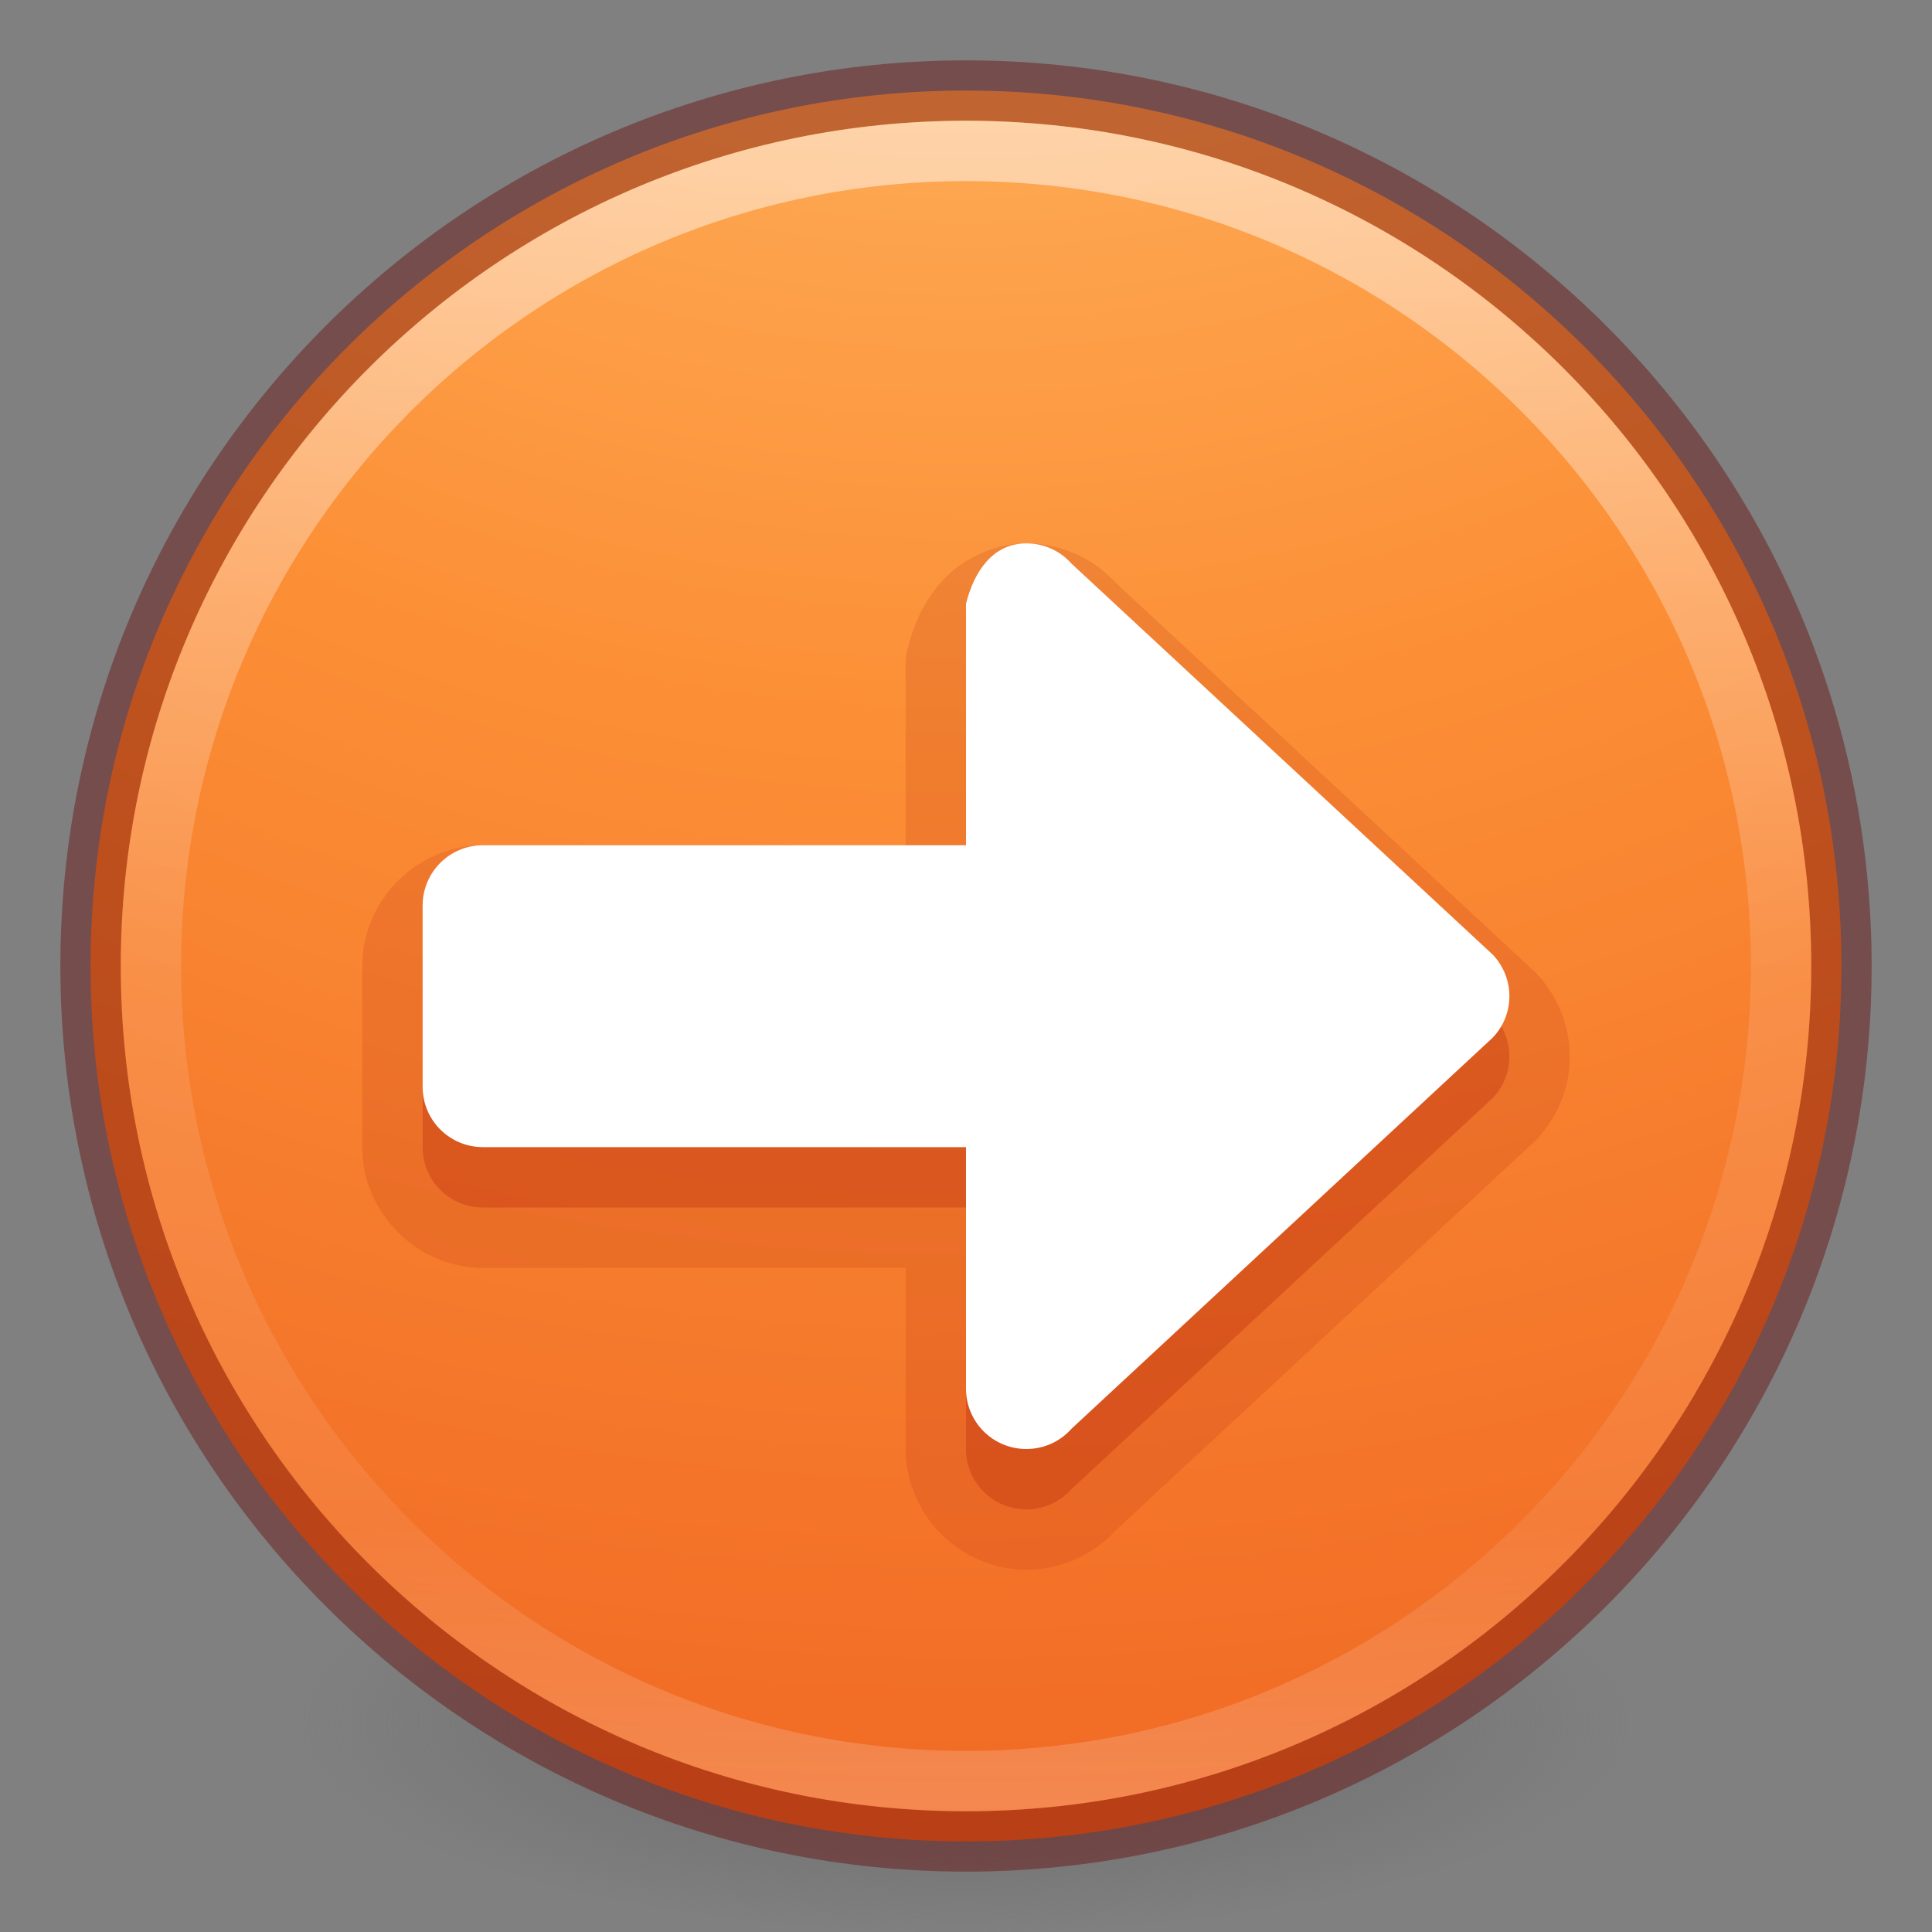 <?xml version="1.0" encoding="UTF-8" standalone="no"?>
<svg
   xmlns:dc="http://purl.org/dc/elements/1.1/"
   xmlns:cc="http://creativecommons.org/ns#"
   xmlns:rdf="http://www.w3.org/1999/02/22-rdf-syntax-ns#"
   xmlns:svg="http://www.w3.org/2000/svg"
   xmlns="http://www.w3.org/2000/svg"
   xmlns:xlink="http://www.w3.org/1999/xlink"
   id="svg4248"
   height="32"
   width="32"
   version="1.1">
  <rect width="100%" height="100%" fill="#808080" stroke="none"/>
  <defs
     id="defs4250">
    <linearGradient
       id="linearGradient4011-4">
      <stop
         offset="0"
         style="stop-color:#ffffff;stop-opacity:1"
         id="stop4013-8" />
      <stop
         offset="0.508"
         style="stop-color:#ffffff;stop-opacity:0.235"
         id="stop4015-5" />
      <stop
         offset="0.835"
         style="stop-color:#ffffff;stop-opacity:0.157"
         id="stop4017-6" />
      <stop
         offset="1"
         style="stop-color:#ffffff;stop-opacity:0.392"
         id="stop4019-1" />
    </linearGradient>
    <linearGradient
       gradientTransform="matrix(0.73,0,0,0.73,-36.346,-2.504)"
       gradientUnits="userSpaceOnUse"
       xlink:href="#linearGradient4011-4"
       id="linearGradient3089"
       y2="44.341"
       x2="71.204"
       y1="6.238"
       x1="71.204" />
    <radialGradient
       gradientTransform="matrix(0,4.75,-5.025,-1.3352823e-7,58.46,-17.585)"
       gradientUnits="userSpaceOnUse"
       xlink:href="#linearGradient2867-449-88-871-390-598-476-591-434-148-57-177-8-3-3-6-4-8-8-8"
       id="radialGradient3092"
       fy="8.45"
       fx="0.965"
       r="20"
       cy="8.45"
       cx="0.965" />
    <linearGradient
       id="linearGradient3820-7-2-2">
      <stop
         offset="0"
         style="stop-color:#3d3d3d;stop-opacity:1"
         id="stop3822-2-6-36" />
      <stop
         offset="0.5"
         style="stop-color:#686868;stop-opacity:0.498"
         id="stop3864-8-7-6" />
      <stop
         offset="1"
         style="stop-color:#686868;stop-opacity:0"
         id="stop3824-1-2-4" />
    </linearGradient>
    <radialGradient
       gradientTransform="matrix(0.175,0,0,0.056,-1.377,18.119)"
       gradientUnits="userSpaceOnUse"
       xlink:href="#linearGradient3820-7-2-2"
       id="radialGradient3315"
       fy="186.171"
       fx="99.157"
       r="62.769"
       cy="186.171"
       cx="99.157" />
    <linearGradient
       id="linearGradient2867-449-88-871-390-598-476-591-434-148-57-177-8-3-3-6-4-8-8-8">
      <stop
         offset="0"
         style="stop-color:#ffcd7d;stop-opacity:1"
         id="stop3750-1-0-7-6-6-1-3-9" />
      <stop
         offset="0.262"
         style="stop-color:#fc8f36;stop-opacity:1"
         id="stop3752-3-7-4-0-32-8-923-0" />
      <stop
         offset="0.705"
         style="stop-color:#e23a0e;stop-opacity:1"
         id="stop3754-1-8-5-2-7-6-7-1" />
      <stop
         offset="1"
         style="stop-color:#ac441f;stop-opacity:1"
         id="stop3756-1-6-2-6-6-1-96-6" />
    </linearGradient>
  </defs>
  <path
     style="fill:url(#radialGradient3315);fill-opacity:1;stroke:none"
     id="path3818-0-2"
     d="m 27,28.499 a 11,3.5 0 1 1 -22,0 11,3.5 0 1 1 22,0 z" />
  <path
     style="color:#000000;fill:url(#radialGradient3092);fill-opacity:1;fill-rule:nonzero;stroke:none;stroke-width:1;marker:none;visibility:visible;display:inline;overflow:visible;enable-background:accumulate"
     id="path2555"
     d="M 16,1.5 C 7.999,1.5 1.5,7.999 1.5,16 1.5,24.001 7.999,30.5 16,30.5 24.001,30.5 30.5,24.001 30.5,16 30.5,7.999 24.001,1.5 16,1.5 z" />
  <path
     style="opacity:0.4;color:#000000;fill:none;stroke:#640000;stroke-width:1;stroke-linecap:round;stroke-linejoin:round;stroke-miterlimit:4;stroke-opacity:1;stroke-dasharray:none;stroke-dashoffset:0;marker:none;visibility:visible;display:inline;overflow:visible;enable-background:accumulate"
     id="path2555-6"
     d="M 16,1.5 C 7.999,1.5 1.5,7.999 1.5,16 1.5,24.001 7.999,30.5 16,30.5 24.001,30.5 30.5,24.001 30.5,16 30.5,7.999 24.001,1.5 16,1.5 z" />
  <path
     style="opacity:0.5;color:#000000;fill:none;stroke:url(#linearGradient3089);stroke-width:1;stroke-linecap:round;stroke-linejoin:round;stroke-miterlimit:4;stroke-opacity:1;stroke-dasharray:none;stroke-dashoffset:0;marker:none;visibility:visible;display:inline;overflow:visible;enable-background:accumulate"
     id="path8655"
     d="m 29.5,16 c 0,7.456 -6.045,13.5 -13.5,13.5 C 8.544,29.5 2.5,23.456 2.5,16 2.5,8.544 8.544,2.5 16,2.5 23.455,2.5 29.5,8.544 29.5,16 l 0,0 z" />
  <path
     transform="translate(0,0.5)"
     d="m 17,8.5 c -0.555,0 -1.086,0.278 -1.402,0.631 -0.316,0.352 -0.473,0.747 -0.568,1.127 A 1,1 0 0 0 15,10.5 v 3 H 8 c -1.091,0 -2,0.909 -2,2 v 3 c 0,1.091 0.909,2 2,2 h 7 v 3 c 0,1.091 0.909,2 2,2 0.588,0 1.131,-0.261 1.496,-0.672 l -0.068,0.068 6.979,-6.479 a 1,1 0 0 0 0.047,-0.047 C 25.788,18.016 26,17.528 26,17 26,16.472 25.788,15.984 25.453,15.629 a 1,1 0 0 0 -0.047,-0.047 l -6.979,-6.479 0.068,0.068 C 18.131,8.761 17.588,8.5 17,8.5 Z"
     style="font-variation-settings:normal;opacity:0.15;vector-effect:none;fill:#ae2109;fill-opacity:1;stroke:none;stroke-width:1;stroke-linecap:butt;stroke-linejoin:miter;stroke-miterlimit:4;stroke-dasharray:none;stroke-dashoffset:0;stroke-opacity:1;marker:none;stop-color:#000000;stop-opacity:1"
     id="path873-5-3-3-6" />
  <path
     d="m 17,10 c -0.554,0 -0.866,0.463 -1,1 v 4 H 8 c -0.554,0 -1,0.446 -1,1 V 19 c 0,0.554 0.446,1 1,1 h 8 v 4 c 0,0.554 0.446,1 1,1 0.299,0 0.565,-0.13 0.748,-0.336 l 6.978,-6.479 C 24.896,18.006 25,17.766 25,17.5 c 0,-0.266 -0.104,-0.506 -0.273,-0.686 L 17.748,10.336 C 17.565,10.13 17.299,10 17,10 Z"
     style="font-variation-settings:normal;opacity:0.3;vector-effect:none;fill:#ae2109;fill-opacity:1;stroke:none;stroke-width:1;stroke-linecap:butt;stroke-linejoin:miter;stroke-miterlimit:4;stroke-dasharray:none;stroke-dashoffset:0;stroke-opacity:1;marker:none;stop-color:#000000;stop-opacity:1"
     id="path873-5-3-3" />
  <path
     id="path873-5-3"
     style="opacity:1;fill:#ffffff;stroke:none;stroke-width:4;stroke-linecap:round;stroke-linejoin:round;stop-color:#000000"
     d="m 17,9 c -0.554,0 -0.866,0.463 -1,1 v 4 H 8 c -0.554,0 -1,0.446 -1,1 v 3 c 0,0.554 0.446,1 1,1 h 8 v 4 c 0,0.554 0.446,1 1,1 0.299,0 0.565,-0.13 0.748,-0.336 l 6.978,-6.479 C 24.896,17.006 25,16.766 25,16.5 c 0,-0.266 -0.104,-0.506 -0.273,-0.686 L 17.748,9.336 C 17.565,9.13 17.299,9 17,9 Z" />
</svg>
